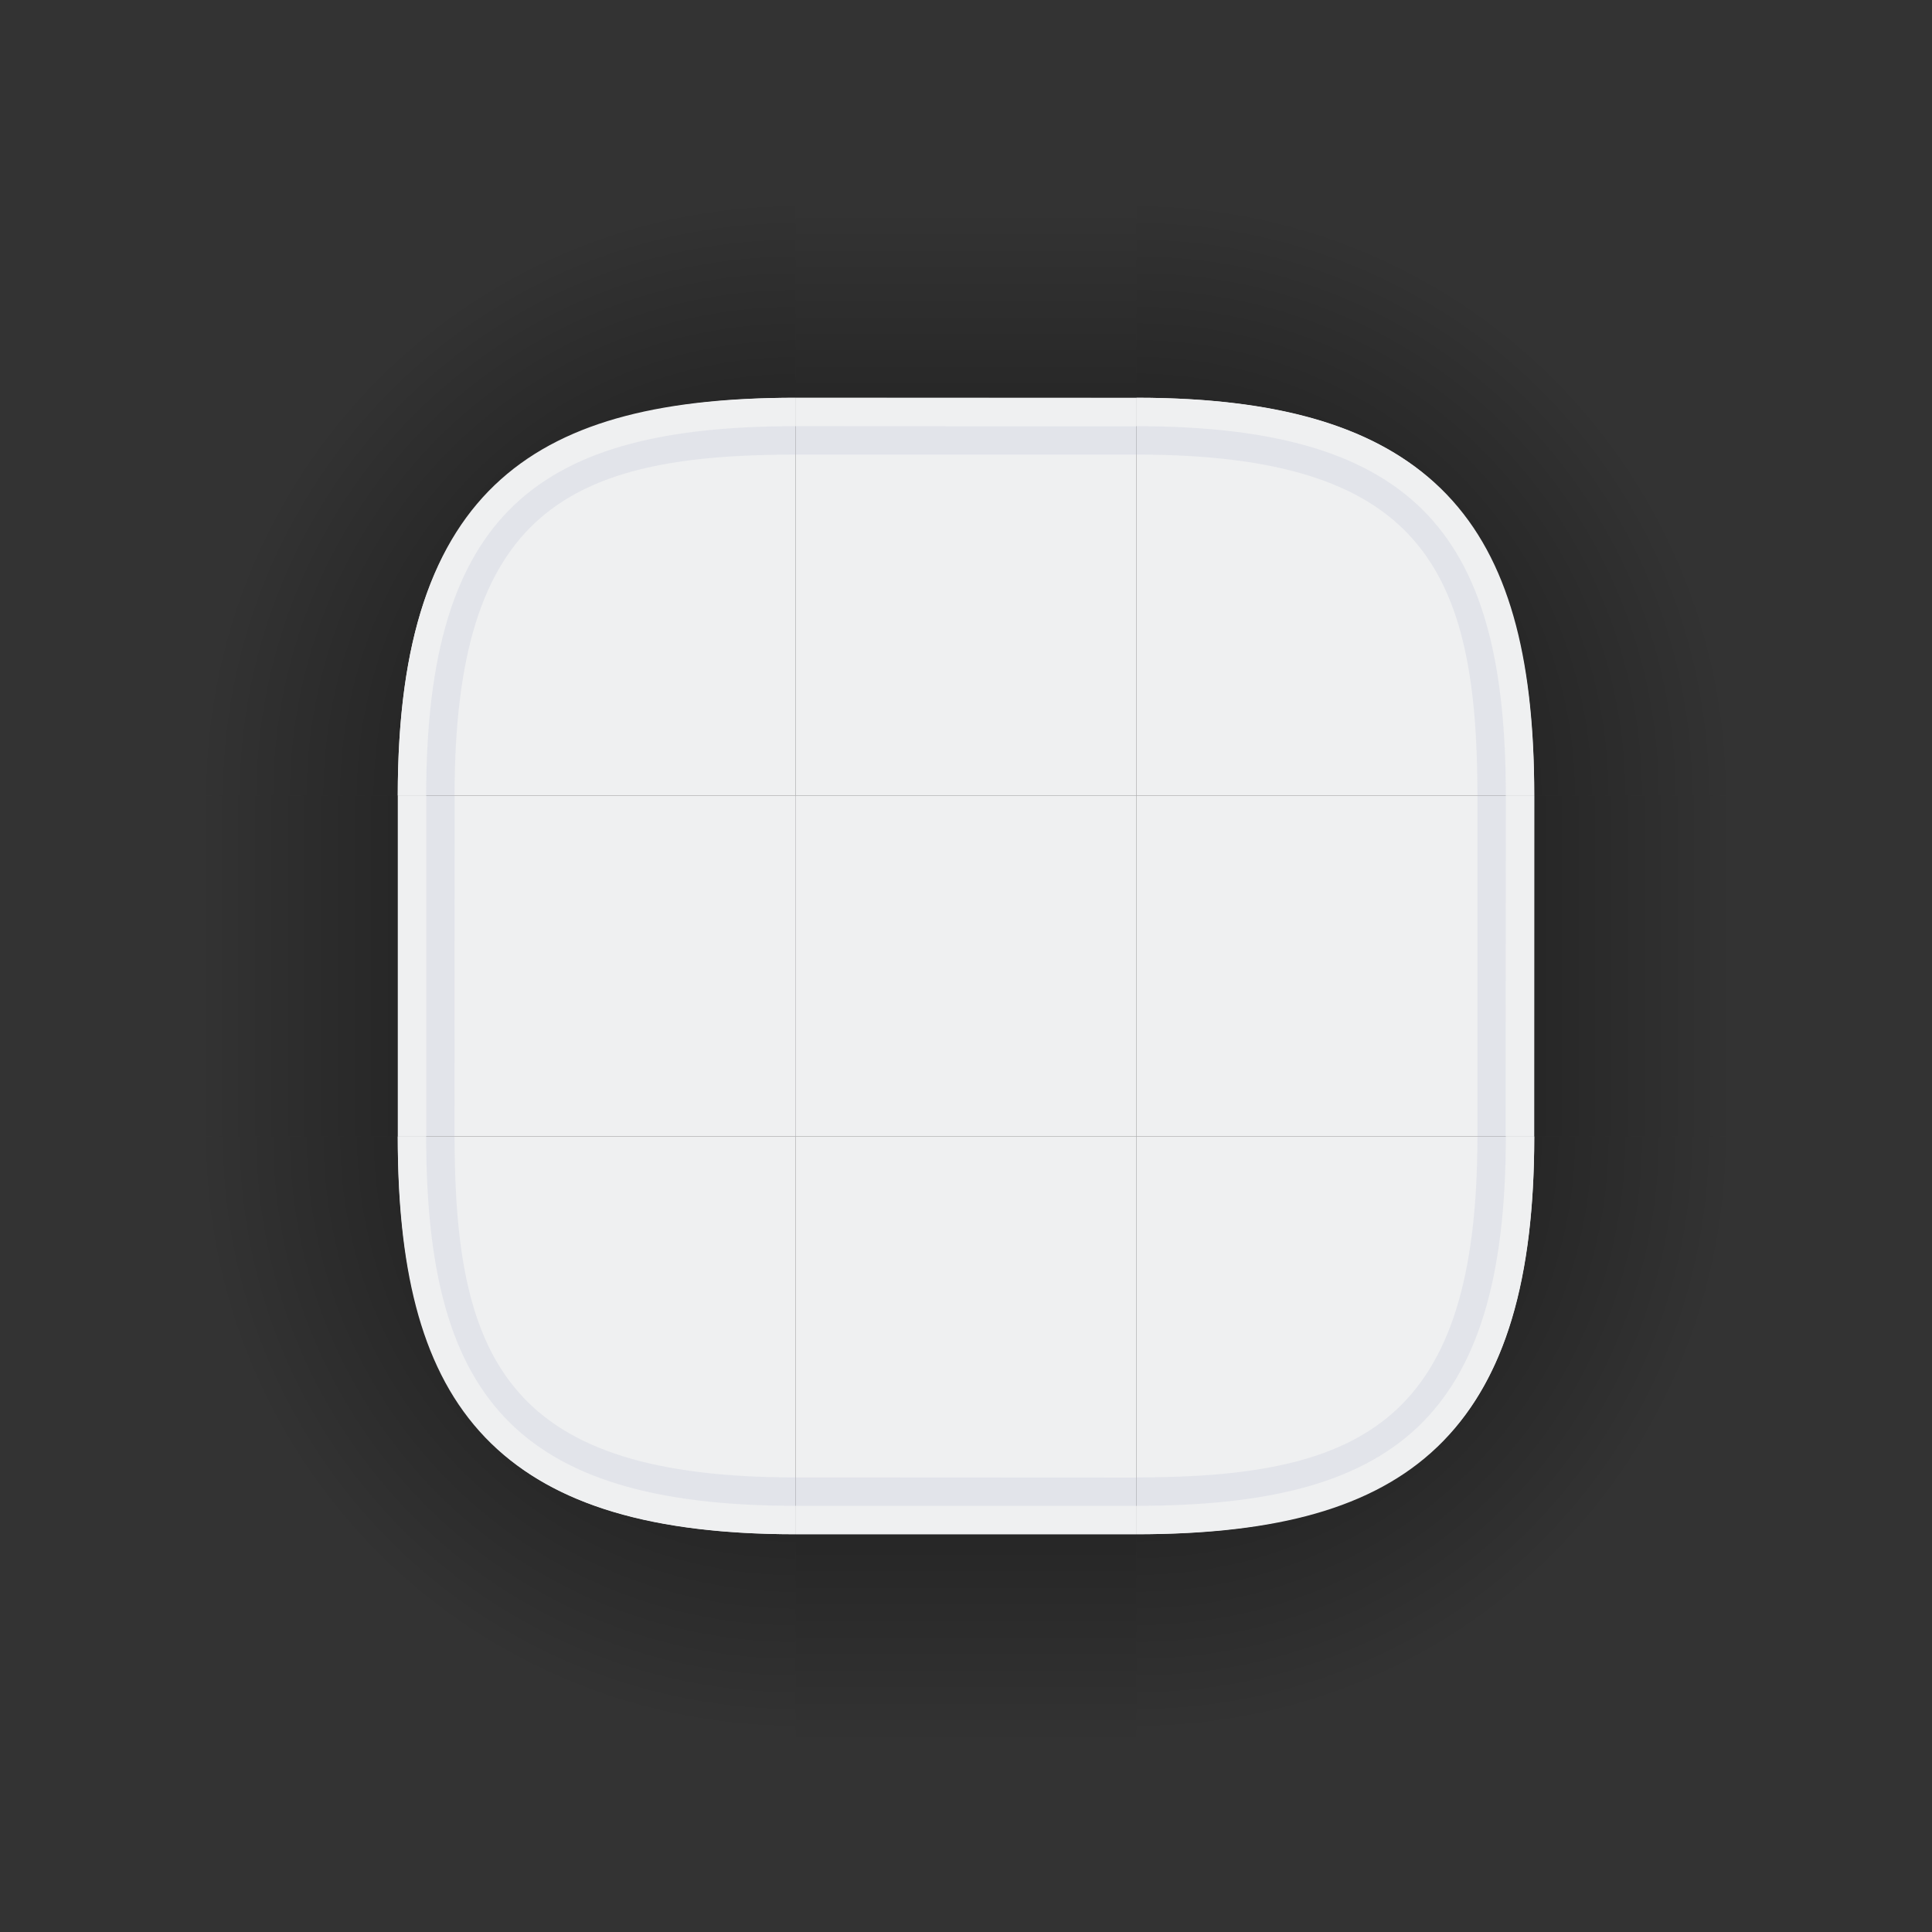 <?xml version="1.0" encoding="UTF-8" standalone="no"?>
<svg
   width="68"
   height="68"
   version="1.1"
   id="svg111"
   sodipodi:docname="decoration.svg"
   inkscape:version="1.3.2 (091e20ef0f, 2023-11-25)"
   xmlns:inkscape="http://www.inkscape.org/namespaces/inkscape"
   xmlns:sodipodi="http://sodipodi.sourceforge.net/DTD/sodipodi-0.dtd"
   xmlns:xlink="http://www.w3.org/1999/xlink"
   xmlns="http://www.w3.org/2000/svg"
   xmlns:svg="http://www.w3.org/2000/svg">
  <rect width="100%" height="100%" fill="#333333" stroke="none"/>
  <style
     id="current-color-scheme"
     type="text/css">.ColorScheme-Background { color:#eff0f1;    stop-color:#eff0f1; }
</style>
  <sodipodi:namedview
     id="namedview987"
     pagecolor="#000000"
     bordercolor="#0008ff"
     borderopacity="1"
     inkscape:pageshadow="2"
     inkscape:pageopacity="0"
     inkscape:pagecheckerboard="true"
     showgrid="true"
     showguides="false"
     inkscape:guide-bbox="true"
     inkscape:zoom="3.0164277"
     inkscape:cx="20.554114"
     inkscape:cy="80.393109"
     inkscape:window-width="1920"
     inkscape:window-height="994"
     inkscape:window-x="0"
     inkscape:window-y="0"
     inkscape:window-maximized="1"
     inkscape:current-layer="svg111"
     inkscape:showpageshadow="false"
     inkscape:lockguides="true"
     inkscape:deskcolor="#000000">
    <inkscape:grid
       type="xygrid"
       id="grid529"
       originx="0"
       originy="0"
       spacingy="1"
       spacingx="1"
       units="px"
       visible="true" />
  </sodipodi:namedview>
  <defs
     id="pax-round">
    <linearGradient
       id="linearGradient3782">
      <stop
         style="stop-color:#000000;stop-opacity:1"
         offset="0"
         id="stop3778" />
      <stop
         style="stop-color:#000000;stop-opacity:0.055"
         offset="1"
         id="stop3780" />
    </linearGradient>
    <linearGradient
       id="linearGradient3430">
      <stop
         style="stop-color:#000000;stop-opacity:1"
         offset="0"
         id="stop3426" />
      <stop
         style="stop-color:#000000;stop-opacity:0.055"
         offset="1"
         id="stop3428" />
    </linearGradient>
    <linearGradient
       id="linearGradient2060">
      <stop
         style="stop-color:#000000;stop-opacity:1"
         offset="0"
         id="stop2056" />
      <stop
         style="stop-color:#000000;stop-opacity:0.055"
         offset="1"
         id="stop2058" />
    </linearGradient>
    <linearGradient
       id="linearGradient5782">
      <stop
         style="stop-color:#000000;stop-opacity:0.808"
         offset="0"
         id="stop5778" />
      <stop
         style="stop-color:#000000;stop-opacity:0.059"
         offset="1"
         id="stop5780" />
    </linearGradient>
    <linearGradient
       id="linearGradient4560">
      <stop
         style="stop-color:#000000;stop-opacity:1"
         offset="0"
         id="stop4556" />
      <stop
         style="stop-color:#000000;stop-opacity:0.055"
         offset="1"
         id="stop4558" />
    </linearGradient>
    <linearGradient
       id="linearGradient1003"
       x1="149"
       x2="149"
       y1="144.885"
       y2="128.5"
       gradientTransform="matrix(0,1.831,-1.831,0,365.282,-207.817)"
       gradientUnits="userSpaceOnUse"
       xlink:href="#linearGradient4560" />
    <linearGradient
       id="linearGradient985">
      <stop
         style="stop-color:#000000;stop-opacity:1"
         offset="0"
         id="stop3" />
      <stop
         style="stop-color:#000000;stop-opacity:0"
         offset="1"
         id="stop5" />
    </linearGradient>
    <linearGradient
       id="linearGradient1007"
       x1="149"
       x2="149"
       y1="144.885"
       y2="129.046"
       gradientTransform="matrix(0,1.831,1.831,0,-235.282,-207.817)"
       gradientUnits="userSpaceOnUse"
       xlink:href="#linearGradient4560" />
    <radialGradient
       id="radialGradient882"
       cx="129.71"
       cy="144.271"
       r="11"
       fx="129.71"
       fy="144.271"
       gradientTransform="matrix(1.864,1.864,2.182,-2.182,-372.577,201.969)"
       gradientUnits="userSpaceOnUse"
       xlink:href="#linearGradient985" />
    <linearGradient
       id="linearGradient1022"
       x1="149"
       x2="149"
       y1="144.885"
       y2="129.046"
       gradientTransform="matrix(1.831,0,0,-1.831,-207.817,365.282)"
       gradientUnits="userSpaceOnUse"
       xlink:href="#linearGradient4560" />
    <radialGradient
       id="radialGradient884"
       cx="129.71"
       cy="144.271"
       r="11"
       fx="129.71"
       fy="144.271"
       gradientTransform="matrix(-1.864,1.864,-2.182,-2.182,820.577,201.969)"
       gradientUnits="userSpaceOnUse"
       xlink:href="#linearGradient985" />
    <radialGradient
       id="radialGradient987"
       cx="129.71"
       cy="144.271"
       r="11"
       fx="129.71"
       fy="144.271"
       gradientTransform="matrix(1.707,-1.705,2.126,2.124,-499.633,-56.744)"
       gradientUnits="userSpaceOnUse"
       xlink:href="#linearGradient985" />
    <linearGradient
       id="linearGradient995"
       x1="149"
       x2="149"
       y1="144.885"
       y2="129.046"
       gradientTransform="matrix(1.831,0,0,1.831,-207.817,-235.282)"
       gradientUnits="userSpaceOnUse"
       xlink:href="#linearGradient4560" />
    <radialGradient
       id="radialGradient876"
       cx="129.71"
       cy="144.271"
       r="11"
       fx="129.71"
       fy="144.271"
       gradientTransform="matrix(-1.864,-1.864,-2.182,2.182,820.577,-23.969)"
       gradientUnits="userSpaceOnUse"
       xlink:href="#linearGradient985" />
    <linearGradient
       id="linearGradient933"
       x1="148"
       x2="148"
       y1="143"
       y2="130.5"
       gradientTransform="matrix(2,0,0,-2,-74,417)"
       gradientUnits="userSpaceOnUse"
       xlink:href="#linearGradient985" />
    <radialGradient
       id="radialGradient935"
       cx="129.71"
       cy="144.271"
       r="11"
       fx="129.71"
       fy="144.271"
       gradientTransform="matrix(1.545,1.545,1.952,-1.952,-298.031,210.121)"
       gradientUnits="userSpaceOnUse"
       xlink:href="#linearGradient985" />
    <linearGradient
       id="linearGradient937"
       x1="148"
       x2="148"
       y1="143"
       y2="130.5"
       gradientTransform="matrix(0,2,2,0,-104,-209)"
       gradientUnits="userSpaceOnUse"
       xlink:href="#linearGradient985" />
    <linearGradient
       id="linearGradient961"
       x1="148"
       x2="148"
       y1="143"
       y2="132.409"
       gradientTransform="matrix(2,0,0,-2,-74,417)"
       gradientUnits="userSpaceOnUse"
       xlink:href="#linearGradient985" />
    <radialGradient
       id="radialGradient963"
       cx="129.71"
       cy="144.271"
       r="11"
       fx="129.71"
       fy="144.271"
       gradientTransform="matrix(-0.877,2.374,1.871,0.691,27.889,-278.653)"
       gradientUnits="userSpaceOnUse"
       xlink:href="#linearGradient985" />
    <linearGradient
       id="linearGradient965"
       x1="148"
       x2="148"
       y1="143"
       y2="130.5"
       gradientTransform="matrix(0,2,2,0,-104,-209)"
       gradientUnits="userSpaceOnUse"
       xlink:href="#linearGradient985" />
    <radialGradient
       id="radialGradient979"
       cx="129.71"
       cy="144.271"
       r="11"
       fx="129.71"
       fy="144.271"
       gradientTransform="matrix(1.545,1.545,1.952,-1.952,-298.031,210.121)"
       gradientUnits="userSpaceOnUse"
       xlink:href="#linearGradient985" />
    <radialGradient
       id="radialGradient991"
       cx="129.71"
       cy="144.271"
       r="11"
       fx="129.71"
       fy="144.271"
       gradientTransform="matrix(-0.877,2.374,1.871,0.691,27.889,-278.653)"
       gradientUnits="userSpaceOnUse"
       xlink:href="#linearGradient985" />
    <radialGradient
       id="radialGradient876-3"
       cx="129.71"
       cy="144.271"
       r="11"
       fx="129.71"
       fy="144.271"
       gradientTransform="matrix(-1.705,-1.707,-1.996,1.997,605.803,156.577)"
       gradientUnits="userSpaceOnUse"
       xlink:href="#linearGradient985" />
    <radialGradient
       id="radialGradient987-5"
       cx="129.71"
       cy="144.271"
       r="11"
       fx="129.71"
       fy="144.271"
       gradientTransform="matrix(1.707,-1.707,1.997,1.997,-486.162,156.577)"
       gradientUnits="userSpaceOnUse"
       xlink:href="#linearGradient985" />
    <radialGradient
       id="radialGradient884-3"
       cx="129.71"
       cy="144.271"
       r="11"
       fx="129.71"
       fy="144.271"
       gradientTransform="matrix(-1.707,1.707,-1.997,-1.997,656.162,366.023)"
       gradientUnits="userSpaceOnUse"
       xlink:href="#linearGradient985" />
    <radialGradient
       id="radialGradient882-5"
       cx="129.71"
       cy="144.271"
       r="11"
       fx="129.71"
       fy="144.271"
       gradientTransform="matrix(1.707,1.707,1.997,-1.997,-436.162,366.023)"
       gradientUnits="userSpaceOnUse"
       xlink:href="#linearGradient985" />
    <radialGradient
       id="radialGradient987-2"
       cx="129.71"
       cy="144.271"
       r="11"
       fx="129.71"
       fy="144.271"
       gradientTransform="matrix(1.702,1.71,-2.133,2.126,188.408,-500.11)"
       gradientUnits="userSpaceOnUse"
       xlink:href="#linearGradient985" />
    <radialGradient
       id="radialGradient987-2-9"
       cx="129.71"
       cy="144.271"
       r="11"
       fx="129.71"
       fy="144.271"
       gradientTransform="matrix(-1.707,1.705,-2.126,-2.124,629.639,186.824)"
       gradientUnits="userSpaceOnUse"
       xlink:href="#linearGradient985" />
    <radialGradient
       id="radialGradient987-4"
       cx="129.71"
       cy="144.271"
       r="11"
       fx="129.71"
       fy="144.271"
       gradientTransform="matrix(-1.706,-1.706,2.124,-2.127,-56.751,629.804)"
       gradientUnits="userSpaceOnUse"
       xlink:href="#linearGradient985" />
    <radialGradient
       id="radialGradient876-3-3"
       cx="129.71"
       cy="144.271"
       r="11"
       fx="129.71"
       fy="144.271"
       gradientTransform="matrix(-1.707,-1.707,-1.997,1.997,611.157,-38.423)"
       gradientUnits="userSpaceOnUse"
       xlink:href="#linearGradient985" />
    <radialGradient
       id="radialGradient987-3"
       cx="129.71"
       cy="144.271"
       r="11"
       fx="129.71"
       fy="144.271"
       gradientTransform="matrix(1.707,-1.705,2.126,2.124,-499.633,-56.744)"
       gradientUnits="userSpaceOnUse"
       xlink:href="#linearGradient985" />
    <radialGradient
       id="radialGradient876-3-3-5"
       cx="129.71"
       cy="144.271"
       r="11"
       fx="129.71"
       fy="144.271"
       gradientTransform="matrix(-1.707,-1.707,-2.126,2.125,629.633,-56.885)"
       gradientUnits="userSpaceOnUse"
       xlink:href="#linearGradient985" />
    <radialGradient
       id="radialGradient987-4-6"
       cx="129.71"
       cy="144.271"
       r="11"
       fx="129.71"
       fy="144.271"
       gradientTransform="matrix(-1.706,-1.706,2.124,-2.127,-56.751,629.804)"
       gradientUnits="userSpaceOnUse"
       xlink:href="#linearGradient985" />
    <radialGradient
       id="radialGradient987-2-9-2"
       cx="129.71"
       cy="144.271"
       r="11"
       fx="129.71"
       fy="144.271"
       gradientTransform="matrix(-1.707,1.705,-2.126,-2.124,629.639,186.824)"
       gradientUnits="userSpaceOnUse"
       xlink:href="#linearGradient985" />
    <radialGradient
       r="6"
       fy="12"
       fx="77"
       cy="12"
       cx="77"
       gradientTransform="matrix(0.009,-3.506,3.5,0.009,-14.729,297.87)"
       gradientUnits="userSpaceOnUse"
       id="radialGradient994-3"
       xlink:href="#linearGradient985"
       inkscape:collect="always" />
    <linearGradient
       gradientTransform="matrix(2.113,0,0,0.376,1909.158,-20.831)"
       y2="-35.09"
       x2="-907.021"
       y1="-35.09"
       x1="-916.877"
       gradientUnits="userSpaceOnUse"
       id="linearGradient4920"
       xlink:href="#linearGradient985"
       inkscape:collect="always" />
    <radialGradient
       r="6"
       fy="12"
       fx="77"
       cy="12"
       cx="77"
       gradientTransform="matrix(3.506,0.009,-0.009,3.5,-229.87,-14.729)"
       gradientUnits="userSpaceOnUse"
       id="radialGradient994-3-3"
       xlink:href="#linearGradient985"
       inkscape:collect="always" />
    <linearGradient
       inkscape:collect="always"
       xlink:href="#linearGradient985"
       id="linearGradient1874"
       gradientUnits="userSpaceOnUse"
       gradientTransform="matrix(1.255,0,0,0.373,-85.519,-381.764)"
       x1="46.006"
       y1="930.816"
       x2="62.62"
       y2="930.816" />
    <linearGradient
       y2="930.925"
       x2="62.694"
       y1="930.925"
       x1="46.08"
       gradientUnits="userSpaceOnUse"
       id="linearGradient4950"
       xlink:href="#linearGradient985"
       inkscape:collect="always"
       gradientTransform="matrix(1.246,0,0,0.372,-17.05,-312.608)" />
    <radialGradient
       r="6"
       fy="12"
       fx="77"
       cy="12"
       cx="77"
       gradientTransform="matrix(-3.506,-0.009,0.009,-3.5,297.87,82.729)"
       gradientUnits="userSpaceOnUse"
       id="radialGradient994-3-3-1"
       xlink:href="#linearGradient985"
       inkscape:collect="always" />
    <radialGradient
       r="6"
       fy="12"
       fx="77"
       cy="12"
       cx="77"
       gradientTransform="matrix(-0.009,3.506,-3.5,-0.009,82.729,-229.87)"
       gradientUnits="userSpaceOnUse"
       id="radialGradient994-3-5"
       xlink:href="#linearGradient985"
       inkscape:collect="always" />
    <linearGradient
       inkscape:collect="always"
       xlink:href="#linearGradient985"
       id="linearGradient2064"
       gradientUnits="userSpaceOnUse"
       gradientTransform="matrix(2.333,0,0,0.375,2178.181,47.125)"
       x1="-916.233"
       y1="-34.873"
       x2="-907.31"
       y2="-34.873" />
    <radialGradient
       r="6"
       fy="12"
       fx="77"
       cy="12"
       cx="77"
       gradientTransform="matrix(0.015,-5.51,5.5,0.015,24.855,602.081)"
       gradientUnits="userSpaceOnUse"
       id="radialGradient994-3-36"
       xlink:href="#linearGradient985"
       inkscape:collect="always" />
    <radialGradient
       r="6"
       fy="12"
       fx="77"
       cy="12"
       cx="77"
       gradientTransform="matrix(5.51,0.015,-0.015,5.5,-312.082,110.855)"
       gradientUnits="userSpaceOnUse"
       id="radialGradient994-3-3-3"
       xlink:href="#linearGradient985"
       inkscape:collect="always" />
    <radialGradient
       r="6"
       fy="12"
       fx="77"
       cy="12"
       cx="77"
       gradientTransform="matrix(-5.51,-0.015,0.015,-5.497,516.082,265.133)"
       gradientUnits="userSpaceOnUse"
       id="radialGradient994-3-3-1-5"
       xlink:href="#linearGradient985"
       inkscape:collect="always" />
    <radialGradient
       r="6"
       fy="12"
       fx="77"
       cy="12"
       cx="77"
       gradientTransform="matrix(-0.015,5.51,-5.5,-0.015,179.145,-226.083)"
       gradientUnits="userSpaceOnUse"
       id="radialGradient994-3-5-6"
       xlink:href="#linearGradient985"
       inkscape:collect="always" />
    <linearGradient
       inkscape:collect="always"
       xlink:href="#linearGradient985"
       id="linearGradient2929"
       gradientUnits="userSpaceOnUse"
       gradientTransform="matrix(3.32,0,0,0.626,2866.105,-80.053)"
       x1="-916.877"
       y1="-35.09"
       x2="-907.021"
       y2="-35.09" />
    <linearGradient
       inkscape:collect="always"
       xlink:href="#linearGradient985"
       id="linearGradient2931"
       gradientUnits="userSpaceOnUse"
       gradientTransform="matrix(1.972,0,0,0.622,-182.383,-767.62)"
       x1="46.006"
       y1="930.816"
       x2="62.62"
       y2="930.816" />
    <linearGradient
       inkscape:collect="always"
       xlink:href="#linearGradient985"
       id="linearGradient2933"
       gradientUnits="userSpaceOnUse"
       gradientTransform="matrix(1.959,0,0,0.619,22.35,-389.68)"
       x1="46.08"
       y1="930.925"
       x2="62.694"
       y2="930.925" />
    <linearGradient
       inkscape:collect="always"
       xlink:href="#linearGradient985"
       id="linearGradient2935"
       gradientUnits="userSpaceOnUse"
       gradientTransform="matrix(3.667,0,0,0.625,3557.998,123.875)"
       x1="-916.233"
       y1="-34.873"
       x2="-907.31"
       y2="-34.873" />
  </defs>
  <g
     id="decoration-center">
    <g
       id="g1652">
      <path
         id="center"
         d="M 28,28 V 40 H 40 V 28 Z"
         style="fill:currentColor;fill-opacity:1;stroke-width:0.75"
         class="ColorScheme-Background" />
    </g>
  </g>
  <g
     transform="translate(-19.878,-134.871)"
     id="hint-right-margin" />
  <g
     transform="translate(-81.078,-134.871)"
     id="hint-left-margin" />
  <g
     transform="translate(-45.078,-160.871)"
     id="hint-top-margin">
    <g
       id="g587">
      <g
         id="g583" />
    </g>
  </g>
  <g
     transform="translate(20.922,-219.471)"
     id="hint-bottom-margin" />
  <g
     id="decoration-center-3"
     transform="translate(176.869,494.901)" />
  <rect
     id="hint-tile-center"
     style="opacity:0.01;fill:#008080;stroke-width:0.926"
     width="10"
     height="10"
     x="115"
     y="49" />
  <g
     id="mask-center"
     transform="matrix(0.63,0,0,0.63,-138.222,-84.37)">
    <path
       id="center-9"
       d="m 92,178 v 20 h 20 v -20 z"
       style="fill:#eff0f1;fill-opacity:1;stroke-width:1.25"
       class="ColorScheme-Background" />
  </g>
  <g
     id="mask-topleft"
     transform="matrix(0.63,0,0,0.63,-138.222,-84.37)">
    <path
       style="fill:#eff0f1;fill-opacity:1;stroke-width:1"
       d="m 90.122,156 c -12.891,0 -20.122,7.634 -20.12,20.525 l -0.002,1.475 h 22 v -22 z"
       id="path7125-2"
       sodipodi:nodetypes="cccccc"
       class="  ColorScheme-Background" />
    <path
       sodipodi:nodetypes="cccccc"
       inkscape:connector-curvature="0"
       id="path4828-5-0"
       d="m 48,134 v 44 h 22 c 0,-15.3 7.1,-22 22,-22 v -22 z"
       style="opacity:0.01;fill:url(#radialGradient994-3-36);fill-opacity:1;fill-rule:evenodd;stroke:none;stroke-width:3.667px;stroke-linecap:butt;stroke-linejoin:miter;stroke-opacity:1" />
  </g>
  <g
     id="mask-top"
     transform="matrix(0.63,0,0,0.63,-138.222,-84.37)">
    <path
       style="fill:#eff0f1;fill-opacity:1;stroke-width:1.118"
       d="m 92,156 v 22 h 20 V 156 Z"
       id="path7877-3"
       sodipodi:nodetypes="ccccc"
       class="ColorScheme-Background" />
    <rect
       y="-112"
       x="-156"
       height="20"
       width="22"
       id="rect4822-62"
       style="opacity:0.01;fill:url(#linearGradient2929);fill-opacity:1;stroke:none;stroke-width:1.442;paint-order:markers fill stroke"
       transform="matrix(0,-1,-1,0,0,0)" />
  </g>
  <g
     id="mask-topright"
     transform="matrix(0.63,0,0,0.63,-138.222,-84.37)">
    <path
       style="fill:#eff0f1;fill-opacity:1;stroke-width:1"
       d="m 134,176.523 c 0,-12.891 -7.734,-20.522 -20.625,-20.521 L 112,156 v 22 h 22 z"
       id="path7125-5-1"
       sodipodi:nodetypes="cccccc"
       class="  ColorScheme-Background" />
    <path
       sodipodi:nodetypes="cccccc"
       inkscape:connector-curvature="0"
       id="path4828-5-53-9"
       d="M 156,134 H 112 v 21.977 C 126,156 134,162.984 134,177.998 h 22 z"
       style="opacity:0.01;fill:url(#radialGradient994-3-3-3);fill-opacity:1;fill-rule:evenodd;stroke:none;stroke-width:3.667px;stroke-linecap:butt;stroke-linejoin:miter;stroke-opacity:1" />
  </g>
  <g
     id="mask-left"
     transform="matrix(0.63,0,0,0.63,-138.222,-84.37)">
    <path
       id="path7363-0"
       d="m 70,178 v 20 h 22 v -20 z"
       style="fill:#eff0f1;fill-opacity:1;stroke-width:1.118"
       class="ColorScheme-Background" />
    <rect
       y="-198.014"
       x="-70"
       height="20"
       width="22"
       id="rect4902-9-7"
       style="opacity:0.01;fill:url(#linearGradient2931);fill-opacity:1;stroke:none;stroke-width:1.107"
       transform="scale(-1)" />
  </g>
  <g
     id="mask-right"
     transform="matrix(0.63,0,0,0.63,-138.222,-84.37)">
    <path
       style="fill:#eff0f1;fill-opacity:1;stroke-width:1.118"
       d="m 134,178 v 20.001 H 112 V 178 Z"
       id="path7235-92"
       sodipodi:nodetypes="ccccc"
       class="ColorScheme-Background" />
    <rect
       y="178"
       x="134"
       height="20"
       width="22"
       id="rect4902-97"
       style="opacity:0.01;fill:url(#linearGradient2933);fill-opacity:1;stroke:none;stroke-width:1.102" />
  </g>
  <g
     id="mask-bottomleft"
     transform="matrix(0.63,0,0,0.63,-138.222,-84.37)">
    <path
       style="fill:#eff0f1;fill-opacity:1;stroke-width:1"
       d="m 70,199.477 c 0,12.891 7.734,20.522 20.625,20.521 l 1.375,0.002 V 198 H 70 Z"
       id="path7125-5-2-6"
       sodipodi:nodetypes="cccccc"
       class="  ColorScheme-Background" />
    <path
       sodipodi:nodetypes="cccccc"
       inkscape:connector-curvature="0"
       id="path4828-5-53-0-2"
       d="m 48,242 h 44 v -21.988 c -14.029,0.145 -22.323,-7.026 -22,-21.989 H 48 Z"
       style="opacity:0.01;fill:url(#radialGradient994-3-3-1-5);fill-opacity:1;fill-rule:evenodd;stroke:none;stroke-width:3.666px;stroke-linecap:butt;stroke-linejoin:miter;stroke-opacity:1" />
  </g>
  <g
     id="mask-bottomright"
     transform="matrix(0.63,0,0,0.63,-138.222,-84.37)">
    <path
       style="fill:#eff0f1;fill-opacity:1;stroke-width:1"
       d="m 113.578,220 c 12.891,0 20.422,-7.634 20.42,-20.525 L 134,198 h -22 v 22 z"
       id="path7125-67-3"
       sodipodi:nodetypes="cccccc"
       class="  ColorScheme-Background" />
    <path
       sodipodi:nodetypes="cccccc"
       inkscape:connector-curvature="0"
       id="path4828-5-9-4"
       d="m 156,241.998 v -44 h -21.977 c 0,15.001 -7.007,22.001 -22.023,22.001 v 21.999 z"
       style="opacity:0.01;fill:url(#radialGradient994-3-5-6);fill-opacity:1;fill-rule:evenodd;stroke:none;stroke-width:3.667px;stroke-linecap:butt;stroke-linejoin:miter;stroke-opacity:1" />
  </g>
  <g
     id="mask-bottom"
     transform="matrix(0.63,0,0,0.63,-138.222,-84.37)">
    <path
       style="fill:#eff0f1;fill-opacity:1;stroke-width:1.118"
       d="m 92,198 v 22 H 112 112 V 198 Z"
       id="path7546-0"
       sodipodi:nodetypes="cccccc"
       class="ColorScheme-Background" />
    <rect
       y="92"
       x="220"
       height="20"
       width="22"
       id="rect4822-6-1"
       style="opacity:0.01;fill:url(#linearGradient2935);fill-opacity:1;stroke:none;stroke-width:1.514;paint-order:markers fill stroke"
       transform="matrix(0,1,1,0,0,0)" />
  </g>
  <g
     id="decoration-topleft">
    <path
       style="fill:currentColor;fill-opacity:1;stroke-width:0.636"
       d="m 28,14 c -9.927,0 -14,4 -14,14 v 0 H 28 V 14 Z"
       id="path7125"
       sodipodi:nodetypes="cccccc"
       class="  ColorScheme-Background" />
    <path
       sodipodi:nodetypes="cccccc"
       inkscape:connector-curvature="0"
       id="path4828-5"
       d="M 0,0 V 28 H 14 C 14,18 18,14 28,14 V 0 Z"
       style="opacity:0.7;fill:url(#radialGradient994-3);fill-opacity:1;fill-rule:evenodd;stroke:none;stroke-width:2.333px;stroke-linecap:butt;stroke-linejoin:miter;stroke-opacity:1" />
    <path
       id="path962-5"
       style="fill:currentColor;fill-opacity:1;stroke-width:1.077"
       d="m 28,14 c -9,0 -14,3 -14,14 v 0 h 1 v 0 C 15,18 19,15 28,15 v 0 L 28,14 Z"
       sodipodi:nodetypes="ccccccccc"
       class="ColorScheme-Background" />
    <path
       id="path962-5-9"
       style="fill:#a0a6c5;fill-opacity:0.149;stroke-width:0.923"
       d="m 28,15 c -9,0 -13,3 -13,13 v 0 h 1 v 0 C 16,18 20,16 28,16 v 0 z"
       sodipodi:nodetypes="ccccccccc" />
  </g>
  <g
     id="decoration-topright">
    <path
       style="fill:currentColor;fill-opacity:1;stroke-width:0.636"
       d="M 54,28 C 54,18 50,14 40,14 v 0 14 z"
       id="path7125-5"
       sodipodi:nodetypes="ccccc"
       class="  ColorScheme-Background" />
    <path
       id="path948-6"
       style="fill:#24273a;fill-opacity:0;stroke-width:1.101"
       d="M 58.122,24.134 C 58.122,16.569 53.557,12 46,12 h -1.1 v 0.63 h 1.008 c 7.195,0 11.585,4.412 11.585,11.531 v 1.074 h 0.63 z"
       sodipodi:nodetypes="ssccssccs"
       class="ColorScheme-Background" />
    <path
       sodipodi:nodetypes="cccccc"
       inkscape:connector-curvature="0"
       id="path4828-5-53"
       d="M 68,0 H 40 V 13.986 C 50,14 54,18 54,28 H 68 Z"
       style="opacity:0.7;fill:url(#radialGradient994-3-3);fill-opacity:1;fill-rule:evenodd;stroke:none;stroke-width:2.333px;stroke-linecap:butt;stroke-linejoin:miter;stroke-opacity:1" />
    <path
       id="path962-5-5"
       style="fill:currentColor;fill-opacity:1;stroke-width:1.077"
       d="M 54,28 C 54,19 51,14 40,14 v 0 1 0 c 10,0 13,4 13,13 v 0 L 54,28 Z"
       sodipodi:nodetypes="ccccccccc"
       class="ColorScheme-Background" />
    <path
       id="path962-5-9-1"
       style="fill:#a0a6c5;fill-opacity:0.149;stroke-width:0.923"
       d="M 53,28 C 53,19 50,15 40,15 v 0 1 0 c 10,0 12,4 12,12 v 0 z"
       sodipodi:nodetypes="ccccccccc" />
  </g>
  <g
     id="decoration-bottomright">
    <path
       style="fill:currentColor;fill-opacity:1;stroke-width:0.636"
       d="m 40,54 c 10,0 14,-4 14,-14 v 0 H 40 Z"
       id="path7125-67"
       sodipodi:nodetypes="cccccc"
       class="  ColorScheme-Background" />
    <path
       id="path357"
       style="fill:#24273a;fill-opacity:0;stroke-width:1.1"
       d="m 41.396,53.518 c 7.555,0 12.122,-4.565 12.122,-12.122 v -1.1 h -0.628 l -0.003,1.008 c -0.019,7.195 -4.406,11.585 -11.456,11.585 h -1.135 v 0.63 z"
       sodipodi:nodetypes="ssccssccs"
       class="ColorScheme-Background" />
    <path
       sodipodi:nodetypes="cccccc"
       inkscape:connector-curvature="0"
       id="path4828-5-9"
       d="M 68,68 V 40 H 54.014 C 54,50 50,54 40,54.001 V 68 Z"
       style="opacity:0.7;fill:url(#radialGradient994-3-5);fill-opacity:1;fill-rule:evenodd;stroke:none;stroke-width:2.333px;stroke-linecap:butt;stroke-linejoin:miter;stroke-opacity:1" />
    <path
       id="path962-5-5-6"
       style="fill:currentColor;fill-opacity:1;stroke-width:1.077"
       d="m 40,54 c 9,0 14,-3 14,-14 v 0 h -1 v 0 c 0,10 -4,13 -13,13 v 0 L 40,54 Z"
       sodipodi:nodetypes="ccccccccc"
       class="ColorScheme-Background" />
    <path
       id="path962-5-9-1-2"
       style="fill:#a0a6c5;fill-opacity:0.149;stroke-width:0.923"
       d="m 40,53 c 9,0 13,-3 13,-13 v 0 h -1 v 0 c 0,10 -4,12 -12,12 v 0 z"
       sodipodi:nodetypes="ccccccccc" />
  </g>
  <g
     id="decoration-bottomleft">
    <path
       style="fill:currentColor;fill-opacity:1;stroke-width:0.636"
       d="m 14,40 c 0,10 4,14 14,14 v 0 -14 z"
       id="path7125-5-2"
       sodipodi:nodetypes="cccccc"
       class="  ColorScheme-Background" />
    <path
       sodipodi:nodetypes="cccccc"
       inkscape:connector-curvature="0"
       id="path4828-5-53-0"
       d="M 0,68 H 28 V 54 C 18,54 14,50 14,40 H 0 Z"
       style="opacity:0.7;fill:url(#radialGradient994-3-3-1);fill-opacity:1;fill-rule:evenodd;stroke:none;stroke-width:2.333px;stroke-linecap:butt;stroke-linejoin:miter;stroke-opacity:1" />
    <path
       id="path962-5-5-6-2"
       style="fill:currentColor;fill-opacity:1;stroke-width:1.077"
       d="m 14,40 c 0,9 3,14 14,14 v 0 -1 0 C 18,53 15,49 15,40 v 0 L 14,40 Z"
       sodipodi:nodetypes="ccccccccc"
       class="ColorScheme-Background" />
    <path
       id="path962-5-9-1-2-7"
       style="fill:#a0a6c5;fill-opacity:0.149;stroke-width:0.923"
       d="m 15,40 c 0,9 3,13 13,13 v 0 -1 0 C 18,52 16,48 16,40 v 0 z"
       sodipodi:nodetypes="ccccccccc" />
  </g>
  <g
     id="decoration-left">
    <path
       id="path7363"
       d="m 14.003,28 v 12 h 14 V 28 Z"
       style="fill:currentColor;fill-opacity:1;stroke-width:0.691"
       class="ColorScheme-Background" />
    <path
       style="fill:currentColor;fill-opacity:1;stroke:none;stroke-width:2.248;stroke-linecap:round;stroke-linejoin:round;stroke-miterlimit:4;stroke-dasharray:none;stroke-dashoffset:1.088;stroke-opacity:1"
       d="m 15.003,28 h -1 V 40 L 14.997,40 Z"
       id="path7879-35"
       sodipodi:nodetypes="ccccc"
       class="ColorScheme-Background" />
    <rect
       y="-40"
       x="-14.003"
       height="12"
       width="14"
       id="rect4902-9"
       style="opacity:0.7;fill:url(#linearGradient1874);fill-opacity:1;stroke:none;stroke-width:0.684"
       transform="scale(-1)" />
    <path
       style="fill:#a0a6c5;fill-opacity:0.149;stroke:none;stroke-width:2.248;stroke-linecap:round;stroke-linejoin:round;stroke-miterlimit:4;stroke-dasharray:none;stroke-dashoffset:1.088;stroke-opacity:1"
       d="m 16.003,28 h -1 V 40 L 15.997,40 Z"
       id="path7879-35-0"
       sodipodi:nodetypes="ccccc" />
  </g>
  <g
     id="decoration-right">
    <path
       style="fill:currentColor;fill-opacity:1;stroke-width:0.691"
       d="M 54,28 V 40 H 40 V 28 Z"
       id="path7235"
       sodipodi:nodetypes="ccccc"
       class="ColorScheme-Background" />
    <rect
       y="28"
       x="54"
       height="12"
       width="14"
       id="rect4902"
       style="opacity:0.7;fill:url(#linearGradient4950);fill-opacity:1;stroke:none;stroke-width:0.681" />
    <path
       style="fill:currentColor;fill-opacity:1;stroke:none;stroke-width:2.248;stroke-linecap:round;stroke-linejoin:round;stroke-miterlimit:4;stroke-dasharray:none;stroke-dashoffset:1.088;stroke-opacity:1"
       d="m 54,28 h -1 v 12 l 0.994,3.6e-5 z"
       id="path7879-35-7"
       sodipodi:nodetypes="ccccc"
       class="ColorScheme-Background" />
    <path
       style="fill:#a0a6c5;fill-opacity:0.149;stroke:none;stroke-width:2.248;stroke-linecap:round;stroke-linejoin:round;stroke-miterlimit:4;stroke-dasharray:none;stroke-dashoffset:1.088;stroke-opacity:1"
       d="m 53,28 h -1 v 12 l 0.994,3.5e-5 z"
       id="path7879-35-0-9"
       sodipodi:nodetypes="ccccc" />
  </g>
  <g
     id="decoration-top">
    <path
       style="fill:currentColor;fill-opacity:1;stroke-width:0.691"
       d="m 28,14 v 14 h 12 v -14 z"
       id="path7877"
       sodipodi:nodetypes="ccccc"
       class="ColorScheme-Background" />
    <path
       style="fill:currentColor;fill-opacity:1;stroke:none;stroke-width:2.247;stroke-linecap:round;stroke-linejoin:round;stroke-miterlimit:4;stroke-dasharray:none;stroke-dashoffset:1.088;stroke-opacity:1"
       d="m 28,14 v 1 h 12 l 2.4e-5,-0.994 z"
       id="path7879"
       sodipodi:nodetypes="ccccc"
       class="ColorScheme-Background" />
    <rect
       y="-40"
       x="-14"
       height="12"
       width="14"
       id="rect4822"
       style="opacity:0.7;fill:url(#linearGradient4920);fill-opacity:1;stroke:none;stroke-width:0.891;paint-order:markers fill stroke"
       transform="matrix(0,-1,-1,0,0,0)" />
    <path
       style="fill:#a0a6c5;fill-opacity:0.149;stroke:none;stroke-width:2.247;stroke-linecap:round;stroke-linejoin:round;stroke-miterlimit:4;stroke-dasharray:none;stroke-dashoffset:1.088;stroke-opacity:1"
       d="M 28,15 V 16 h 12 l 2.5e-5,-0.994 z"
       id="path7879-360"
       sodipodi:nodetypes="ccccc" />
  </g>
  <g
     id="decoration-bottom">
    <path
       style="fill:currentColor;fill-opacity:1;stroke-width:0.691"
       d="M 28,40 V 54 H 40 40 V 40 Z"
       id="path7546"
       sodipodi:nodetypes="cccccc"
       class="ColorScheme-Background" />
    <rect
       y="28"
       x="54"
       height="12"
       width="14"
       id="rect4822-6"
       style="opacity:0.7;fill:url(#linearGradient2064);fill-opacity:1;stroke:none;stroke-width:0.935;paint-order:markers fill stroke"
       transform="matrix(0,1,1,0,0,0)" />
    <path
       style="fill:currentColor;fill-opacity:1;stroke:none;stroke-width:2.247;stroke-linecap:round;stroke-linejoin:round;stroke-miterlimit:4;stroke-dasharray:none;stroke-dashoffset:1.088;stroke-opacity:1"
       d="M 28,53 V 54 h 12 l 2.4e-5,-0.994 z"
       id="path7879-36"
       sodipodi:nodetypes="ccccc"
       class="ColorScheme-Background" />
    <path
       style="fill:#a0a6c5;fill-opacity:0.149;stroke:none;stroke-width:2.247;stroke-linecap:round;stroke-linejoin:round;stroke-miterlimit:4;stroke-dasharray:none;stroke-dashoffset:1.088;stroke-opacity:1"
       d="M 28,52 V 53 h 12 l 2.4e-5,-0.994 z"
       id="path7879-360-6"
       sodipodi:nodetypes="ccccc" />
  </g>
</svg>
